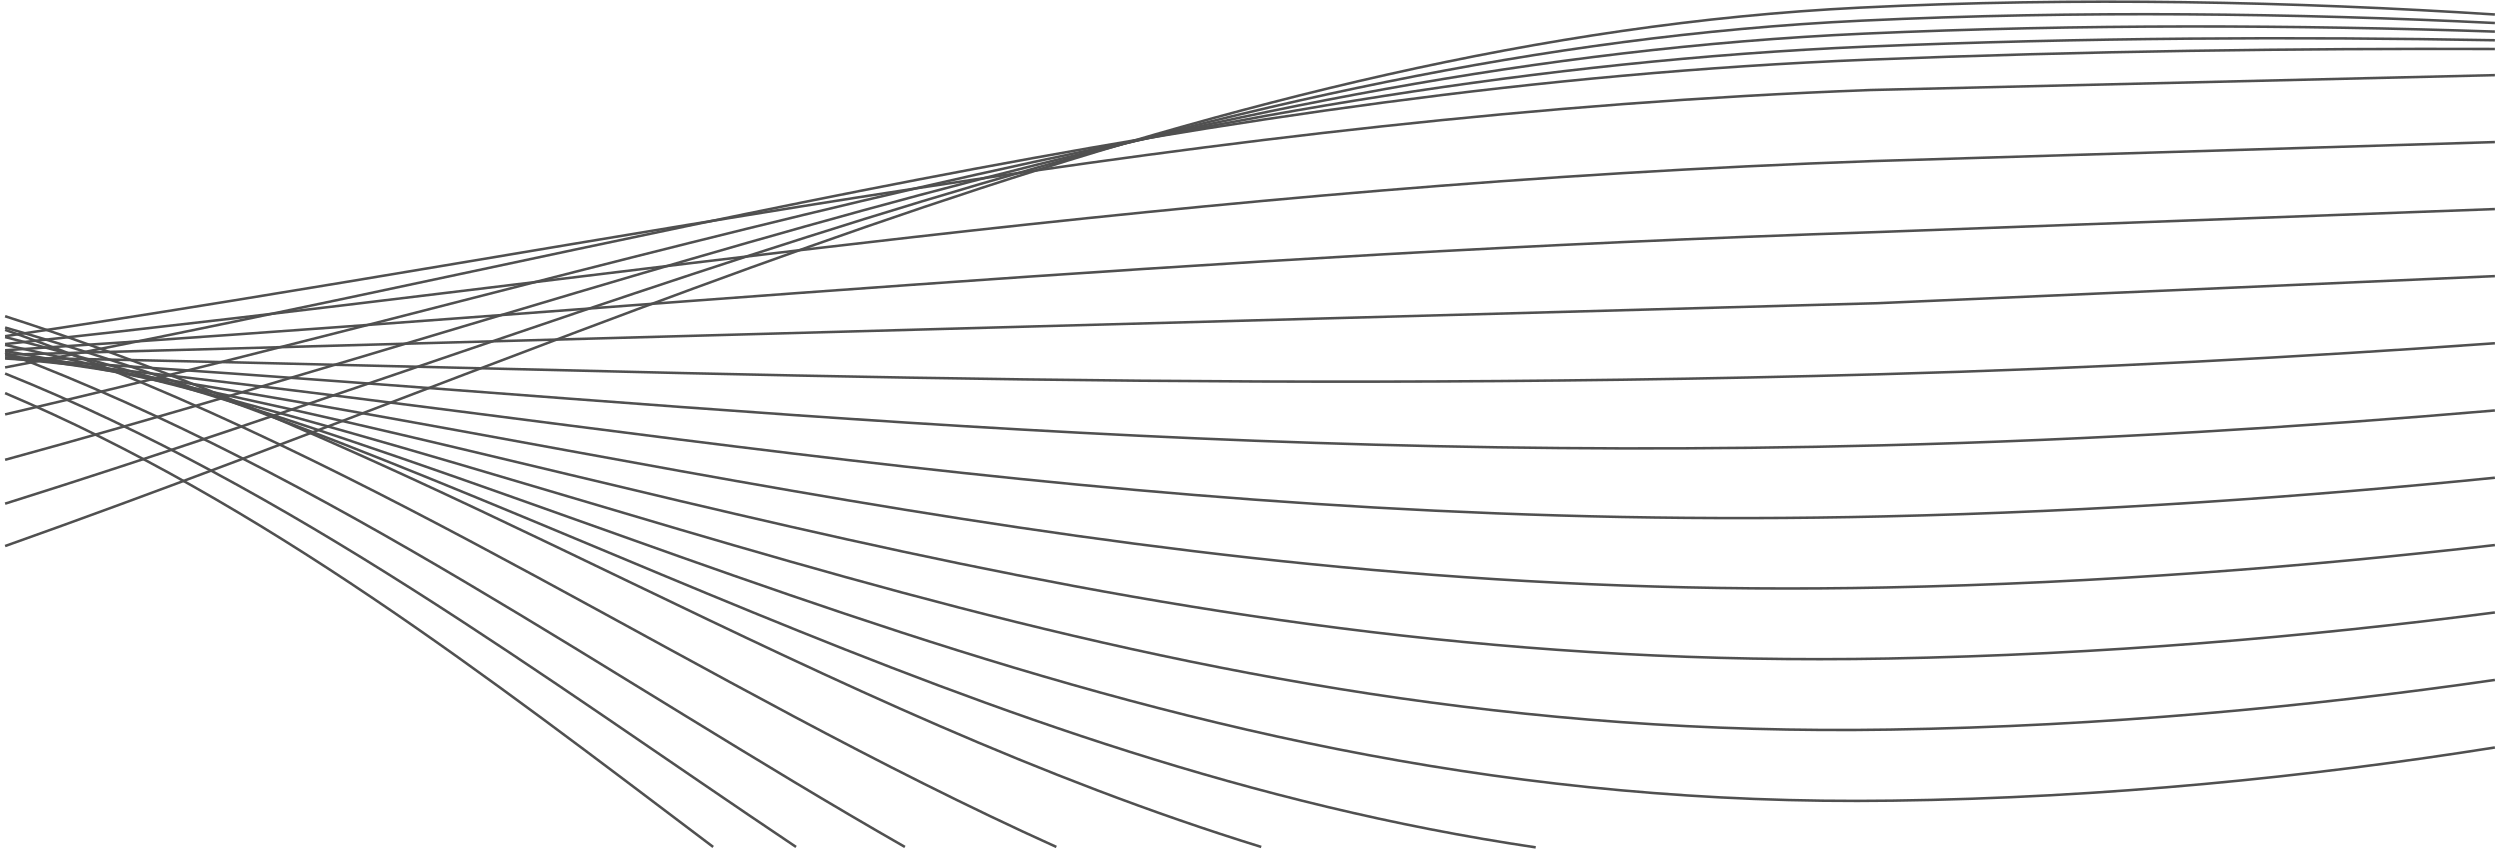 <svg xmlns="http://www.w3.org/2000/svg" width="490" height="167" fill="none" stroke="#505050" stroke-width=".5"><path d="M1 107.024C121.172 64.414 239.756 7.677 364.5 1.5 407.301-.619 449.759.323 489 2.841"/><path d="M1 77.054C51.557 98.464 95.453 132.545 139.78 166"/><path d="M1 98.718C121.044 60.986 238.89 9.991 364.929 4.048c42.739-2.011 85.026-1.447 124.071.463"/><path d="M1 90.12C120.941 57.309 237.993 12.301 365.357 6.595 408.034 4.692 450.149 4.884 489 6.194"/><path d="M1 81.221C120.865 53.369 237.066 14.606 365.786 9.143 408.398 7.347 450.344 7.174 489 7.89"/><path d="M1 72.016c119.82-22.862 235.107-55.109 365.214-60.323C408.761 10.003 450.537 9.47 489 9.601"/><path d="M1 65.897c119.808-17.848 234.117-43.294 365.643-48.255L489 14.727M1 67.436c119.835-12.819 233.094-31.164 366.071-35.865L489 27.845M1 68.648C120.903 60.863 233.039 49.937 367.5 45.5L489 40.976M1 69.527l366.929-10.098L489 54.12m0 13.158c-37.509 2.674-78.442 4.91-120.643 6.079C230.827 77.246 121.183 72.321 1 70.067m488 10.382c-37.321 3.211-78.086 5.769-120.214 6.837C229.672 90.892 121.405 77.5 1 70.266"/><path d="M1 70.12c120.689 12.167 227.482 34.41 368.214 31.094 42.054-.967 82.653-3.84 119.786-7.581"/><path d="M1 69.626c121.041 17.036 226.259 48.536 368.643 45.517 41.978-.867 82.411-4.05 119.357-8.312"/><path d="M1 68.785c121.467 21.824 225.002 63.002 369.071 60.286 41.902-.767 82.169-4.253 118.929-9.029"/><path d="M1 67.597C122.973 94.108 224.713 145.404 370.5 143c41.824-.669 81.925-4.453 118.5-9.733"/><path d="M1 66.065c122.568 31.072 222.391 92.949 369.929 90.863 41.744-.57 81.68-4.645 118.071-10.424"/><path d="M1 64.192c102.825 29.604 187.921 85.272 300 101.893"/><path d="M1 61.984C87.409 89.656 160.016 139.052 247.203 166M1 64.654C74.437 90.375 136.937 134.34 207.045 166M1 69.085C64.482 93.059 119.039 132.682 177.36 166M1 73.213C57.184 95.807 105.767 132.319 156.025 166"/></svg>